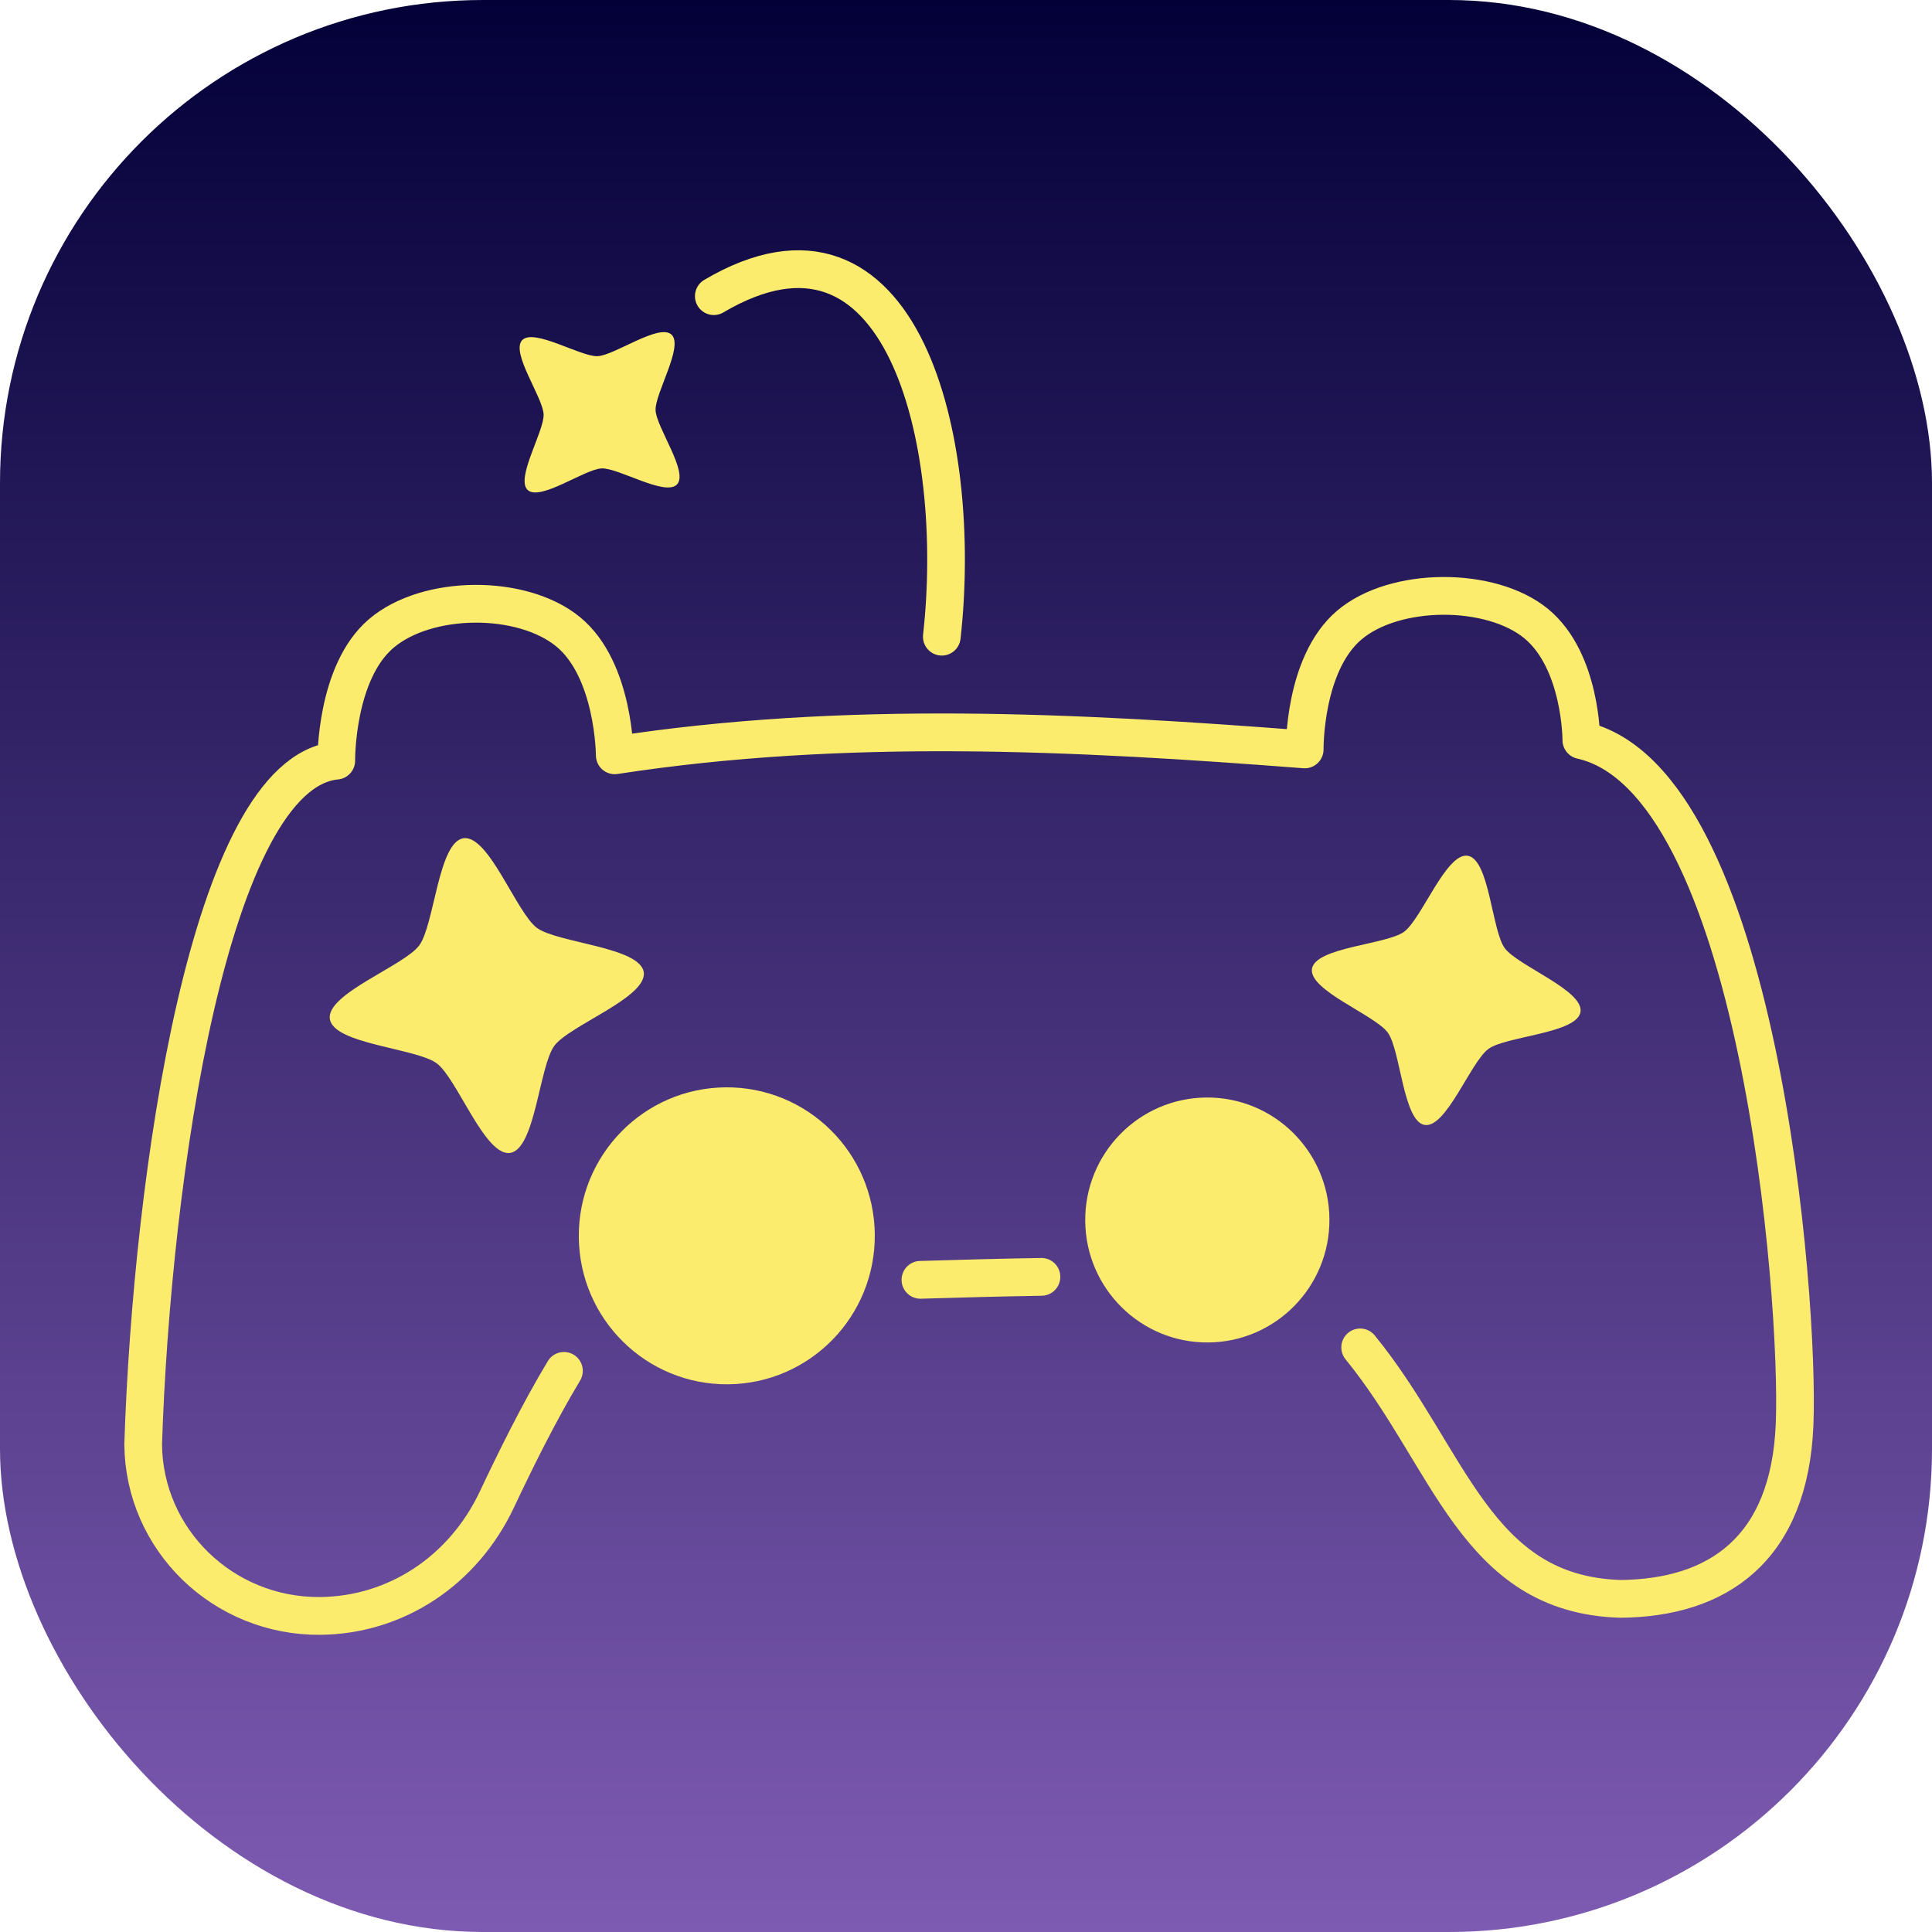 <?xml version="1.0" encoding="UTF-8" standalone="no"?>
<!-- Created with Inkscape (http://www.inkscape.org/) -->

<svg
   xmlns:dc="http://purl.org/dc/elements/1.1/"
   xmlns:cc="http://creativecommons.org/ns#"
   xmlns:rdf="http://www.w3.org/1999/02/22-rdf-syntax-ns#"
   xmlns:svg="http://www.w3.org/2000/svg"
   xmlns="http://www.w3.org/2000/svg"
   xmlns:xlink="http://www.w3.org/1999/xlink"
   xmlns:sodipodi="http://sodipodi.sourceforge.net/DTD/sodipodi-0.dtd"
   xmlns:inkscape="http://www.inkscape.org/namespaces/inkscape"
   width="512"
   height="512"
   viewBox="0 0 135.467 135.467"
   version="1.1"
   id="svg8"
   sodipodi:docname="favicon.svg"
   inkscape:export-filename="favicon-196.png"
   inkscape:export-xdpi="36.750004"
   inkscape:export-ydpi="36.750004"
   inkscape:version="0.92.4 (5da689c313, 2019-01-14)">
  <defs
     id="defs2">
    <linearGradient
       inkscape:collect="always"
       id="linearGradient5481">
      <stop
         style="stop-color:#030038;stop-opacity:1"
         offset="0"
         id="stop5477" />
      <stop
         style="stop-color:#7e5bb2;stop-opacity:1"
         offset="1"
         id="stop5479" />
    </linearGradient>
    <inkscape:path-effect
       bendpath4-nodetypes="cc"
       bendpath3-nodetypes="cc"
       bendpath2-nodetypes="cc"
       bendpath1-nodetypes="cc"
       bendpath4="m 8.096,176.092 v 27.283"
       bendpath3="M 8.096,203.375 C 49.47,192.499 123.38,192.825 125.111,193.375"
       bendpath2="m 125.111,184.092 v 9.283"
       bendpath1="m 8.096,176.092 c 21.383,-6.493 106.674,12.091 117.016,8"
       xx="true"
       yy="true"
       is_visible="true"
       id="path-effect5338"
       effect="envelope" />
    <inkscape:path-effect
       effect="envelope"
       id="path-effect5262"
       is_visible="true"
       yy="true"
       xx="true"
       bendpath1="m 8.096,176.092 c 23.717,-8.115 95.862,17.373 117.016,8"
       bendpath2="m 125.111,184.092 v 9.283"
       bendpath3="m 8.096,205.375 c 30.287,-9.136 86.169,-11.879 117.016,-12"
       bendpath4="m 8.096,176.092 v 29.283"
       bendpath1-nodetypes="cc"
       bendpath2-nodetypes="cc"
       bendpath3-nodetypes="cc"
       bendpath4-nodetypes="cc" />
    <inkscape:path-effect
       effect="envelope"
       id="path-effect1427"
       is_visible="true"
       yy="true"
       xx="true"
       bendpath1="m 15.171,140.308 c 69.007,-4.043 129.464,-5.533 177.64,5.444"
       bendpath2="m 192.566,146.09 -0.149,12.55"
       bendpath3="M 20.189,162.806 C 62.23,151.854 137.18,150.827 192.059,157.016"
       bendpath4="m 14.892,140.18 5.297,22.626"
       bendpath1-nodetypes="cc"
       bendpath4-nodetypes="cc"
       bendpath2-nodetypes="cc"
       bendpath3-nodetypes="cc" />
    <inkscape:path-effect
       effect="envelope"
       id="path-effect5262-4"
       is_visible="true"
       yy="true"
       xx="true"
       bendpath1="m 8.096,176.092 c 44.178,-11.977 106.674,12.091 117.016,8"
       bendpath2="m 125.111,184.092 v 9.283"
       bendpath3="m 8.096,205.375 c 31.849,-10.611 76.429,-11.602 117.016,-12"
       bendpath4="m 8.096,176.092 v 29.283"
       bendpath1-nodetypes="cc"
       bendpath2-nodetypes="cc"
       bendpath3-nodetypes="cc"
       bendpath4-nodetypes="cc" />
    <inkscape:path-effect
       effect="envelope"
       id="path-effect5262-6"
       is_visible="true"
       yy="true"
       xx="true"
       bendpath1="m 8.096,176.092 c 31.112,-7.802 106.674,12.091 117.016,8"
       bendpath2="m 125.111,184.092 v 9.283"
       bendpath3="m 8.096,205.375 c 41.374,-10.875 92.833,-12.924 117.016,-12"
       bendpath4="m 8.096,176.092 v 29.283"
       bendpath1-nodetypes="cc"
       bendpath2-nodetypes="cc"
       bendpath3-nodetypes="cc"
       bendpath4-nodetypes="cc" />
    <inkscape:path-effect
       effect="envelope"
       id="path-effect5262-6-6"
       is_visible="true"
       yy="true"
       xx="true"
       bendpath1="m 8.096,176.092 c 21.383,-6.493 106.674,12.091 117.016,8"
       bendpath2="m 125.111,184.092 v 9.283"
       bendpath3="M 8.096,203.375 C 49.47,192.499 123.38,192.825 125.111,193.375"
       bendpath4="m 8.096,176.092 v 27.283"
       bendpath1-nodetypes="cc"
       bendpath2-nodetypes="cc"
       bendpath3-nodetypes="cc"
       bendpath4-nodetypes="cc" />
    <inkscape:path-effect
       effect="envelope"
       id="path-effect5262-6-6-8"
       is_visible="true"
       yy="true"
       xx="true"
       bendpath1="m 8.096,176.092 c 21.383,-6.493 106.674,12.091 117.016,8"
       bendpath2="m 125.111,184.092 v 9.283"
       bendpath3="M 8.096,203.375 C 49.47,192.499 123.38,192.825 125.111,193.375"
       bendpath4="m 8.096,176.092 v 27.283"
       bendpath1-nodetypes="cc"
       bendpath2-nodetypes="cc"
       bendpath3-nodetypes="cc"
       bendpath4-nodetypes="cc" />
    <linearGradient
       inkscape:collect="always"
       xlink:href="#linearGradient5481"
       id="linearGradient5483"
       x1="1.3987222e-06"
       y1="161.533"
       x2="1.3987222e-06"
       y2="297"
       gradientUnits="userSpaceOnUse" />
  </defs>
  <sodipodi:namedview
     id="base"
     pagecolor="#ffffff"
     bordercolor="#666666"
     borderopacity="1.0"
     inkscape:pageopacity="0.0"
     inkscape:pageshadow="2"
     inkscape:zoom="1"
     inkscape:cx="14.518704"
     inkscape:cy="165.65301"
     inkscape:document-units="mm"
     inkscape:current-layer="g6377"
     showgrid="false"
     units="px"
     inkscape:snap-page="true"
     inkscape:snap-global="false"
     inkscape:snap-bbox="true"
     inkscape:snap-smooth-nodes="true"
     inkscape:snap-bbox-midpoints="true"
     inkscape:snap-object-midpoints="true"
     inkscape:snap-center="true"
     inkscape:object-paths="true"
     inkscape:snap-nodes="true"
     inkscape:bbox-nodes="true"
     inkscape:window-width="1920"
     inkscape:window-height="1017"
     inkscape:window-x="-8"
     inkscape:window-y="-8"
     inkscape:window-maximized="1" />
  <g
     inkscape:label="Layer 1"
     inkscape:groupmode="layer"
     id="layer1"
     transform="translate(0,-161.533)">
    <rect
       style="opacity:1;fill:url(#linearGradient5483);fill-opacity:1;stroke:none;stroke-width:0.265;stroke-linecap:butt;stroke-linejoin:miter;stroke-miterlimit:4;stroke-dasharray:none;stroke-opacity:1;paint-order:stroke fill markers"
       id="rect1366"
       width="135.467"
       height="135.467"
       x="1.3987222e-06"
       y="161.533"
       ry="33.867" />
    <g
       id="g6377"
       transform="matrix(2.81,0.184,-0.184,2.817,-74.973,-307.013)"
       style="stroke-width:0.355">
      <path
         sodipodi:nodetypes="cccczczzcczzccccc"
         inkscape:connector-curvature="0"
         id="path6052"
         d="m 62.358,194.111 c 0.996,-0.096 2.016,-0.189 3.003,-0.27 m 8.033,1.231 c 2.423,2.597 3.254,5.937 6.874,5.81 2.409,-0.178 4.124,-1.494 4.045,-4.613 -0.079,-3.119 -1.932,-15.91 -6.409,-16.607 0,0 -0.125,-1.963 -1.31,-2.814 -1.186,-0.851 -3.577,-0.693 -4.646,0.343 -1.069,1.036 -0.902,3.15 -0.902,3.15 -5.748,-0.068 -11.484,0.017 -17.134,1.266 0,0 -0.145,-2.115 -1.354,-2.983 -1.209,-0.868 -3.568,-0.701 -4.646,0.343 -1.078,1.045 -0.91,3.224 -0.91,3.224 -3.127,0.506 -3.906,10.613 -3.689,17.256 0.175,2.37 2.269,4.146 4.678,3.968 1.872,-0.14 3.48,-1.344 4.204,-3.181 0.361,-0.916 0.892,-2.205 1.454,-3.288"
         style="opacity:1;fill:none;fill-opacity:1;stroke:#fbec6d;stroke-width:0.938;stroke-linecap:round;stroke-linejoin:round;stroke-miterlimit:4;stroke-dasharray:none;stroke-opacity:1;paint-order:stroke fill markers" />
      <ellipse
         ry="3.043"
         rx="3.041"
         transform="matrix(0.997,-0.074,0.074,0.997,0,0)"
         cy="196.822"
         cx="54.99"
         id="circle6138"
         style="opacity:1;fill:#fbec6d;fill-opacity:1;stroke:none;stroke-width:0.469;stroke-linecap:round;stroke-linejoin:round;stroke-miterlimit:4;stroke-dasharray:none;stroke-opacity:1;paint-order:stroke fill markers" />
      <ellipse
         ry="3.689"
         rx="3.686"
         transform="matrix(0.997,-0.074,0.074,0.997,0,0)"
         style="opacity:1;fill:#fbec6d;fill-opacity:1;stroke:none;stroke-width:0.469;stroke-linecap:round;stroke-linejoin:round;stroke-miterlimit:4;stroke-dasharray:none;stroke-opacity:1;paint-order:stroke fill markers"
         id="circle6140"
         cx="43.019"
         cy="197.109" />
      <path
         inkscape:transform-center-x="2.0089187e-05"
         transform="matrix(0.105,0.061,-0.061,0.105,15.245,157.393)"
         d="m 403.051,91.924 c -3.856,3.515 -17.503,-6.576 -22.715,-6.817 -5.212,-0.241 -19.731,8.551 -23.247,4.695 -3.515,-3.856 6.576,-17.503 6.817,-22.715 0.241,-5.212 -8.551,-19.731 -4.695,-23.247 3.856,-3.515 17.503,6.576 22.715,6.817 5.212,0.241 19.731,-8.551 23.247,-4.695 3.515,3.856 -6.576,17.503 -6.817,22.715 -0.241,5.212 8.551,19.731 4.695,23.247 z"
         inkscape:randomized="0"
         inkscape:rounded="0.22"
         inkscape:flatsided="false"
         sodipodi:arg2="1.6169174"
         sodipodi:arg1="0.83151928"
         sodipodi:r2="17.243336"
         sodipodi:r1="32.534595"
         sodipodi:cy="67.882248"
         sodipodi:cx="381.13055"
         sodipodi:sides="4"
         id="path6142"
         style="fill:#fbec6d;fill-opacity:1;stroke:none;stroke-width:0.081"
         sodipodi:type="star"
         inkscape:transform-center-y="1.4771015e-05" />
      <path
         inkscape:transform-center-y="5.811767e-06"
         sodipodi:type="star"
         style="fill:#fbec6d;fill-opacity:1;stroke:none;stroke-width:0.095"
         id="path6144"
         sodipodi:sides="4"
         sodipodi:cx="381.13055"
         sodipodi:cy="67.882248"
         sodipodi:r1="32.534595"
         sodipodi:r2="17.243336"
         sodipodi:arg1="0.83151928"
         sodipodi:arg2="1.6169174"
         inkscape:flatsided="false"
         inkscape:rounded="0.22"
         inkscape:randomized="0"
         d="m 403.051,91.924 c -3.856,3.515 -17.503,-6.576 -22.715,-6.817 -5.212,-0.241 -19.731,8.551 -23.247,4.695 -3.515,-3.856 6.576,-17.503 6.817,-22.715 0.241,-5.212 -8.551,-19.731 -4.695,-23.247 3.856,-3.515 17.503,6.576 22.715,6.817 5.212,0.241 19.731,-8.551 23.247,-4.695 3.515,3.856 -6.576,17.503 -6.817,22.715 -0.241,5.212 8.551,19.731 4.695,23.247 z"
         transform="matrix(0.07,0.077,-0.077,0.07,53.501,151.984)"
         inkscape:transform-center-x="2.1881531e-05" />
      <path
         sodipodi:nodetypes="cc"
         inkscape:connector-curvature="0"
         id="path6190"
         d="m 61.846,178.136 c 0.228,-4.896 -1.713,-11.131 -6.218,-8.07"
         style="fill:none;stroke:#fbec6d;stroke-width:0.938;stroke-linecap:round;stroke-linejoin:round;stroke-miterlimit:4;stroke-dasharray:none;stroke-opacity:1" />
      <path
         inkscape:transform-center-y="-9.9783042e-06"
         inkscape:transform-center-x="1.128846e-05"
         transform="matrix(0.012,0.08,-0.08,0.012,53.836,141.825)"
         d="m 403.051,91.924 c -3.856,3.515 -17.503,-6.576 -22.715,-6.817 -5.212,-0.241 -19.731,8.551 -23.247,4.695 -3.515,-3.856 6.576,-17.503 6.817,-22.715 0.241,-5.212 -8.551,-19.731 -4.695,-23.247 3.856,-3.515 17.503,6.576 22.715,6.817 5.212,0.241 19.731,-8.551 23.247,-4.695 3.515,3.856 -6.576,17.503 -6.817,22.715 -0.241,5.212 8.551,19.731 4.695,23.247 z"
         inkscape:randomized="0"
         inkscape:rounded="0.22"
         inkscape:flatsided="false"
         sodipodi:arg2="1.6169174"
         sodipodi:arg1="0.83151928"
         sodipodi:r2="17.243336"
         sodipodi:r1="32.534595"
         sodipodi:cy="67.882248"
         sodipodi:cx="381.13055"
         sodipodi:sides="4"
         id="path6192"
         style="fill:#fbec6d;fill-opacity:1;stroke:none;stroke-width:0.122"
         sodipodi:type="star" />
    </g>
  </g>
</svg>
